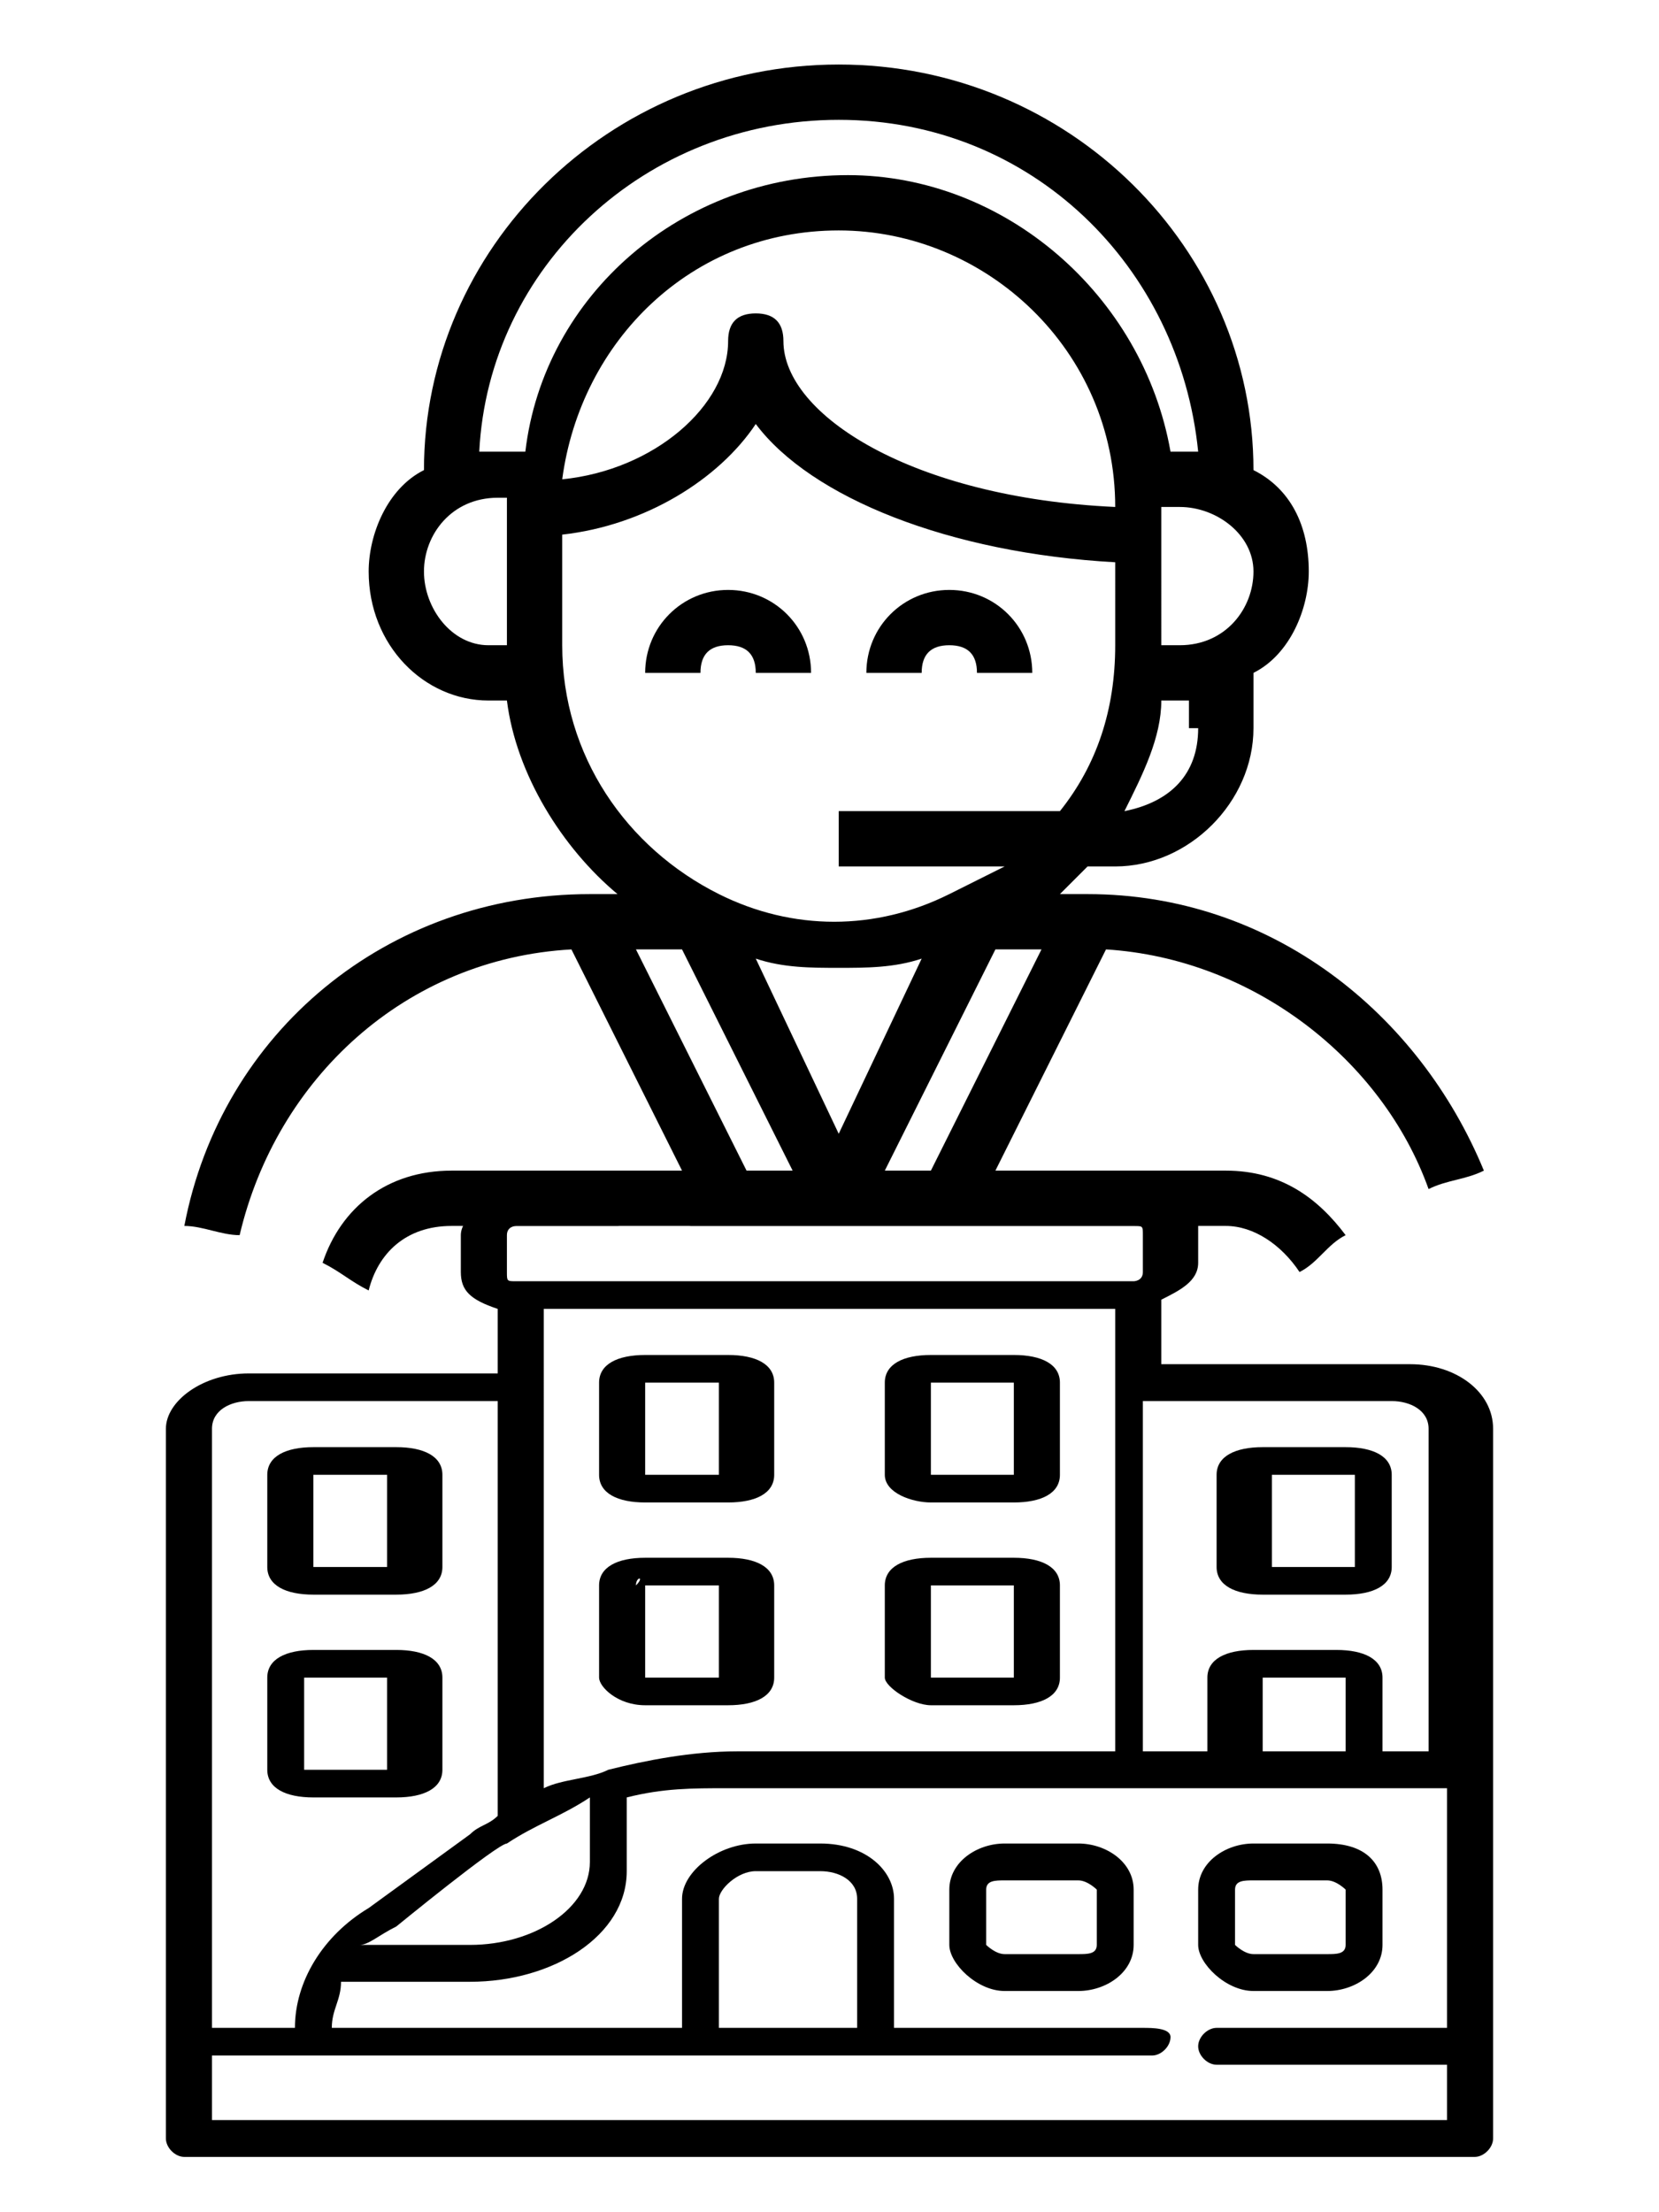 <?xml version="1.0" encoding="utf-8"?>
<!-- Generator: Adobe Illustrator 24.1.1, SVG Export Plug-In . SVG Version: 6.00 Build 0)  -->
<svg version="1.1" id="Layer_1" xmlns="http://www.w3.org/2000/svg" xmlns:xlink="http://www.w3.org/1999/xlink" x="0px" y="0px"
	 viewBox="0 0 18 24" style="enable-background:new 0 0 18 24;" xml:space="preserve">
<style type="text/css">
	.st0{fill:#FC6A55;}
	.st1{fill:#EDEDED;}
	.st2{fill:none;stroke:#FC6A55;stroke-miterlimit:10;}
	.st3{fill:#222F3F;}
	.st4{fill:#383838;}
	.st5{fill:#FFFFFF;}
	.st6{fill:#656D7A;}
	.st7{fill:#C4C4C4;}
	.st8{filter:url(#Adobe_OpacityMaskFilter);}
	.st9{fill-rule:evenodd;clip-rule:evenodd;fill:#FFFFFF;}
	.st10{mask:url(#mask-2_8_);fill-rule:evenodd;clip-rule:evenodd;}
	.st11{filter:url(#Adobe_OpacityMaskFilter_1_);}
	.st12{mask:url(#mask-2_7_);fill-rule:evenodd;clip-rule:evenodd;}
	.st13{filter:url(#Adobe_OpacityMaskFilter_2_);}
	.st14{mask:url(#mask-2_6_);fill-rule:evenodd;clip-rule:evenodd;}
	.st15{filter:url(#Adobe_OpacityMaskFilter_3_);}
	.st16{mask:url(#mask-2_5_);fill-rule:evenodd;clip-rule:evenodd;}
	.st17{filter:url(#Adobe_OpacityMaskFilter_4_);}
	.st18{mask:url(#mask-2_2_);fill:none;stroke:#000000;stroke-width:1.5;stroke-miterlimit:10;}
	.st19{fill:#B4A3EE;}
	.st20{fill:#434343;}
	.st21{fill:#434343;stroke:#F9F9F9;stroke-width:0.25;stroke-miterlimit:10;}
	.st22{fill:none;stroke:#FC6A55;stroke-width:0.5;stroke-miterlimit:10;}
	.st23{fill:none;stroke:#FC6A55;stroke-width:0.75;stroke-miterlimit:10;}
	.st24{fill:#FC6A55;stroke:#FC6A55;stroke-width:0.5;stroke-miterlimit:10;}
	.st25{opacity:0.153;fill:url(#Path_44_);enable-background:new    ;}
	.st26{opacity:0.1;fill:#590BB2;enable-background:new    ;}
	.st27{fill:#8E8CA8;}
	.st28{fill:#F5F4F9;}
	.st29{fill:#FFD5B8;}
	.st30{fill:#FC8473;}
	.st31{fill:#1C3475;}
	.st32{fill:#DDD9E4;}
	.st33{fill:#828FB3;}
	.st34{opacity:7.584635e-02;fill:url(#Path_45_);enable-background:new    ;}
	.st35{fill:#FFBE92;}
	.st36{fill:#FB8E7F;}
	.st37{fill:#FDB1A6;}
	.st38{fill:#FC806F;}
	.st39{fill:#FFE783;}
	.st40{fill:#104478;}
	.st41{fill:none;stroke:#FFFFFF;stroke-miterlimit:10;}
	.st42{fill:none;stroke:#000000;stroke-width:0.15;stroke-miterlimit:10;}
	.st43{opacity:0.1;fill:url(#Path_46_);enable-background:new    ;}
	.st44{opacity:0.1;fill:url(#Path_47_);enable-background:new    ;}
	.st45{fill-rule:evenodd;clip-rule:evenodd;fill:#FC6A55;}
	.st46{fill-rule:evenodd;clip-rule:evenodd;}
	.st47{fill:#FF6757;}
	.st48{fill:#666666;}
	.st49{fill:none;stroke:#FFFFFF;stroke-width:0.5;stroke-miterlimit:10;}
	.st50{fill:#F16A56;}
	.st51{fill:#515252;}
	.st52{fill:#F26A56;}
	.st53{fill:none;stroke:#F16A56;stroke-miterlimit:10;}
	.st54{fill:none;stroke:#929292;stroke-miterlimit:10;}
	.st55{fill:#929292;}
	.st56{fill:none;stroke:#000000;stroke-width:0.5;stroke-miterlimit:10;}
	.st57{fill:#A8A7A7;}
	.st58{fill:#F79F91;}
	.st59{fill:#9BDBD5;}
	.st60{fill:#222121;}
	.st61{stroke:#000000;stroke-width:0.25;stroke-miterlimit:10;}
</style>
<g>
	<g>
		<path d="M11.7,20h-0.8c-0.3,0-0.6,0.2-0.6,0.5v0.6c0,0.2,0.3,0.5,0.6,0.5h0.8c0.3,0,0.6-0.2,0.6-0.5v-0.6C12.3,20.2,12,20,11.7,20
			z M11.9,21.1c0,0.1-0.1,0.1-0.2,0.1h-0.8c-0.1,0-0.2-0.1-0.2-0.1v-0.6c0-0.1,0.1-0.1,0.2-0.1h0.8c0.1,0,0.2,0.1,0.2,0.1V21.1z"/>
		<path d="M14.4,20h-0.8c-0.3,0-0.6,0.2-0.6,0.5v0.6c0,0.2,0.3,0.5,0.6,0.5h0.8c0.3,0,0.6-0.2,0.6-0.5v-0.6C15,20.2,14.8,20,14.4,20
			z M14.6,21.1c0,0.1-0.1,0.1-0.2,0.1h-0.8c-0.1,0-0.2-0.1-0.2-0.1v-0.6c0-0.1,0.1-0.1,0.2-0.1h0.8c0.1,0,0.2,0.1,0.2,0.1V21.1z"/>
		<path d="M3.4,17.3h0.9c0.3,0,0.5-0.1,0.5-0.3v-1c0-0.2-0.2-0.3-0.5-0.3H3.4c-0.3,0-0.5,0.1-0.5,0.3v1C2.9,17.2,3.1,17.3,3.4,17.3z
			 M3.3,16C3.3,16,3.4,16,3.3,16l0.9,0c0,0,0,0,0,0v1c0,0,0,0,0,0H3.4c0,0,0,0,0,0V16z"/>
		<path d="M7,16.3h0.9c0.3,0,0.5-0.1,0.5-0.3v-1c0-0.2-0.2-0.3-0.5-0.3H7c-0.3,0-0.5,0.1-0.5,0.3v1C6.5,16.2,6.7,16.3,7,16.3z
			 M6.9,15C6.9,15,7,15,6.9,15l0.9,0c0,0,0,0,0,0v1c0,0,0,0,0,0H7c0,0,0,0,0,0V15z"/>
		<path d="M7,18.5h0.9c0.3,0,0.5-0.1,0.5-0.3v-1c0-0.2-0.2-0.3-0.5-0.3H7c-0.3,0-0.5,0.1-0.5,0.3v1C6.5,18.3,6.7,18.5,7,18.5z
			 M6.9,17.2C6.9,17.1,7,17.1,6.9,17.2l0.9,0c0,0,0,0,0,0v1c0,0,0,0,0,0H7c0,0,0,0,0,0V17.2z"/>
		<path d="M10.1,16.3H11c0.3,0,0.5-0.1,0.5-0.3v-1c0-0.2-0.2-0.3-0.5-0.3h-0.9c-0.3,0-0.5,0.1-0.5,0.3v1
			C9.6,16.2,9.9,16.3,10.1,16.3z M10.1,15C10.1,15,10.1,15,10.1,15l0.9,0c0,0,0,0,0,0v1c0,0,0,0,0,0h-0.9c0,0,0,0,0,0V15z"/>
		<path d="M10.1,18.5H11c0.3,0,0.5-0.1,0.5-0.3v-1c0-0.2-0.2-0.3-0.5-0.3h-0.9c-0.3,0-0.5,0.1-0.5,0.3v1
			C9.6,18.3,9.9,18.5,10.1,18.5z M10.1,17.2C10.1,17.1,10.1,17.1,10.1,17.2l0.9,0c0,0,0,0,0,0v1c0,0,0,0,0,0h-0.9c0,0,0,0,0,0V17.2z
			"/>
		<path d="M4.3,19.5c0.3,0,0.5-0.1,0.5-0.3v-1c0-0.2-0.2-0.3-0.5-0.3H3.4c-0.3,0-0.5,0.1-0.5,0.3v1c0,0.2,0.2,0.3,0.5,0.3H4.3z
			 M3.3,19.2v-1c0,0,0,0,0,0h0.9c0,0,0,0,0,0v1c0,0,0,0,0,0L3.3,19.2C3.4,19.2,3.3,19.2,3.3,19.2z"/>
		<path d="M14.6,15.7h-0.9c-0.3,0-0.5,0.1-0.5,0.3v1c0,0.2,0.2,0.3,0.5,0.3h0.9c0.3,0,0.5-0.1,0.5-0.3v-1
			C15.1,15.8,14.9,15.7,14.6,15.7z M14.7,17C14.7,17,14.6,17,14.7,17l-0.9,0c0,0,0,0,0,0v-1c0,0,0,0,0,0h0.9c0,0,0,0,0,0V17z"/>
		<path d="M15.3,14.8h-2.7v-0.7c0.2-0.1,0.4-0.2,0.4-0.4v-0.4c0-0.2-0.3-0.4-0.6-0.4H7.5c-0.1,0-0.2,0.1-0.2,0.2s0.1,0.2,0.2,0.2
			h4.8c0.1,0,0.1,0,0.1,0.1v0.4c0,0.1-0.1,0.1-0.1,0.1H5.6c-0.1,0-0.1,0-0.1-0.1v-0.4c0-0.1,0.1-0.1,0.1-0.1h1.1
			c0.1,0,0.2-0.1,0.2-0.2S6.8,13,6.7,13H5.6c-0.3,0-0.6,0.2-0.6,0.4v0.4c0,0.2,0.1,0.3,0.4,0.4v0.7H2.7c-0.5,0-0.9,0.3-0.9,0.6v7.7
			c0,0.1,0.1,0.2,0.2,0.2H16c0.1,0,0.2-0.1,0.2-0.2v-7.7C16.2,15.1,15.8,14.8,15.3,14.8z M5.8,14.2h6.3V19H8c-0.5,0-1,0.1-1.4,0.2
			c-0.2,0.1-0.5,0.1-0.7,0.2V14.2z M5.5,20c0.3-0.2,0.6-0.3,0.9-0.5v0.7c0,0.5-0.6,0.9-1.3,0.9H3.9C4,21.1,4.1,21,4.3,20.9
			c0,0,0,0,0,0C4.3,20.9,5.4,20,5.5,20z M2.3,15.5c0-0.2,0.2-0.3,0.4-0.3h2.7v4.5c-0.1,0.1-0.2,0.1-0.3,0.2c0,0-1.1,0.8-1.1,0.8
			C3.5,21,3.2,21.5,3.2,22H2.3V15.5z M15.7,22h-2.5c-0.1,0-0.2,0.1-0.2,0.2c0,0.1,0.1,0.2,0.2,0.2h2.5V23H2.3v-0.7l10.2,0
			c0.1,0,0.2-0.1,0.2-0.2S12.5,22,12.4,22H9.7v-1.4c0-0.3-0.3-0.6-0.8-0.6H8.2c-0.4,0-0.8,0.3-0.8,0.6V22H3.6c0,0,0,0,0,0
			c0-0.2,0.1-0.3,0.1-0.5h1.4c0.9,0,1.7-0.5,1.7-1.2v-0.8c0,0,0,0,0,0c0.4-0.1,0.7-0.1,1.1-0.1c0,0,7.8,0,7.8,0V22z M7.8,22v-1.4
			c0-0.1,0.2-0.3,0.4-0.3h0.7c0.2,0,0.4,0.1,0.4,0.3V22H7.8z M13.7,19v-0.8c0,0,0,0,0,0h0.9c0,0,0,0,0,0V19H13.7z M15.7,19h-0.7
			v-0.8c0-0.2-0.2-0.3-0.5-0.3h-0.9c-0.3,0-0.5,0.1-0.5,0.3V19h-0.7v-3.8h2.7c0.2,0,0.4,0.1,0.4,0.3V19z"/>
	</g>
	<g>
		<g>
			<path d="M7.9,6.4C7.4,6.4,7,6.8,7,7.3h0.6C7.6,7.1,7.7,7,7.9,7s0.3,0.1,0.3,0.3h0.6C8.8,6.8,8.4,6.4,7.9,6.4z"/>
		</g>
	</g>
	<g>
		<g>
			<path d="M10.3,6.4c-0.5,0-0.9,0.4-0.9,0.9H10C10,7.1,10.1,7,10.3,7c0.2,0,0.3,0.1,0.3,0.3h0.6C11.2,6.8,10.8,6.4,10.3,6.4z"/>
		</g>
	</g>
	<g>
		<g>
			<path d="M11.8,9.7h-0.3c0.1-0.1,0.2-0.2,0.3-0.3h0.3c0.8,0,1.5-0.7,1.5-1.5V7.3c0.4-0.2,0.6-0.7,0.6-1.1c0-0.5-0.2-0.9-0.6-1.1
				c0-2.4-2-4.4-4.5-4.4c-2.5,0-4.5,2-4.5,4.4C4.2,5.3,4,5.8,4,6.2C4,7,4.6,7.6,5.3,7.6h0.2c0.1,0.8,0.6,1.6,1.2,2.1H6.4
				c-2.2,0-4,1.5-4.4,3.6c0.2,0,0.4,0.1,0.6,0.1c0.4-1.7,1.8-3,3.6-3.1l1.2,2.4H4.9c-0.7,0-1.2,0.4-1.4,1C3.7,13.8,3.8,13.9,4,14
				c0.1-0.4,0.4-0.7,0.9-0.7h8.4c0.3,0,0.6,0.2,0.8,0.5c0.2-0.1,0.3-0.3,0.5-0.4c-0.3-0.4-0.7-0.7-1.3-0.7h-2.5l1.2-2.4
				c1.6,0.1,3,1.2,3.5,2.6c0.2-0.1,0.4-0.1,0.6-0.2C15.4,11,13.8,9.7,11.8,9.7z M13,7.9c0,0.5-0.3,0.8-0.8,0.9
				c0.2-0.4,0.4-0.8,0.4-1.2h0.2c0.1,0,0.1,0,0.1,0V7.9z M13.6,6.2c0,0.4-0.3,0.8-0.8,0.8h-0.2V5.5h0.2C13.2,5.5,13.6,5.8,13.6,6.2z
				 M5.5,7H5.3C4.9,7,4.6,6.6,4.6,6.2s0.3-0.8,0.8-0.8h0.1V7z M5.3,4.9c0,0-0.1,0-0.1,0c0.1-2,1.8-3.6,3.9-3.6
				c2.1,0,3.7,1.6,3.9,3.6c0,0-0.1,0-0.1,0h-0.2c-0.3-1.7-1.8-3-3.5-3c-1.8,0-3.3,1.3-3.5,3H5.3z M12.1,5.5c-2.2-0.1-3.6-1-3.6-1.8
				c0-0.2-0.1-0.3-0.3-0.3C8,3.4,7.9,3.5,7.9,3.7c0,0.7-0.8,1.4-1.8,1.5c0.2-1.5,1.4-2.7,3-2.7C10.7,2.5,12.1,3.8,12.1,5.5z M6.1,7
				V5.8C7,5.7,7.8,5.2,8.2,4.6c0.6,0.8,2.1,1.4,3.9,1.5V7c0,0.7-0.2,1.3-0.6,1.8H9.1v0.6h1.8c-0.2,0.1-0.4,0.2-0.6,0.3
				c-0.8,0.4-1.7,0.4-2.5,0C6.8,9.2,6.1,8.2,6.1,7z M8.1,12.7l-1.2-2.4h0.5l1.2,2.4H8.1z M8.2,10.4c0.3,0.1,0.6,0.1,0.9,0.1
				c0.3,0,0.6,0,0.9-0.1l-0.9,1.9L8.2,10.4z M10.1,12.7H9.6l1.2-2.4h0.5L10.1,12.7z"/>
		</g>
	</g>
</g>
</svg>
